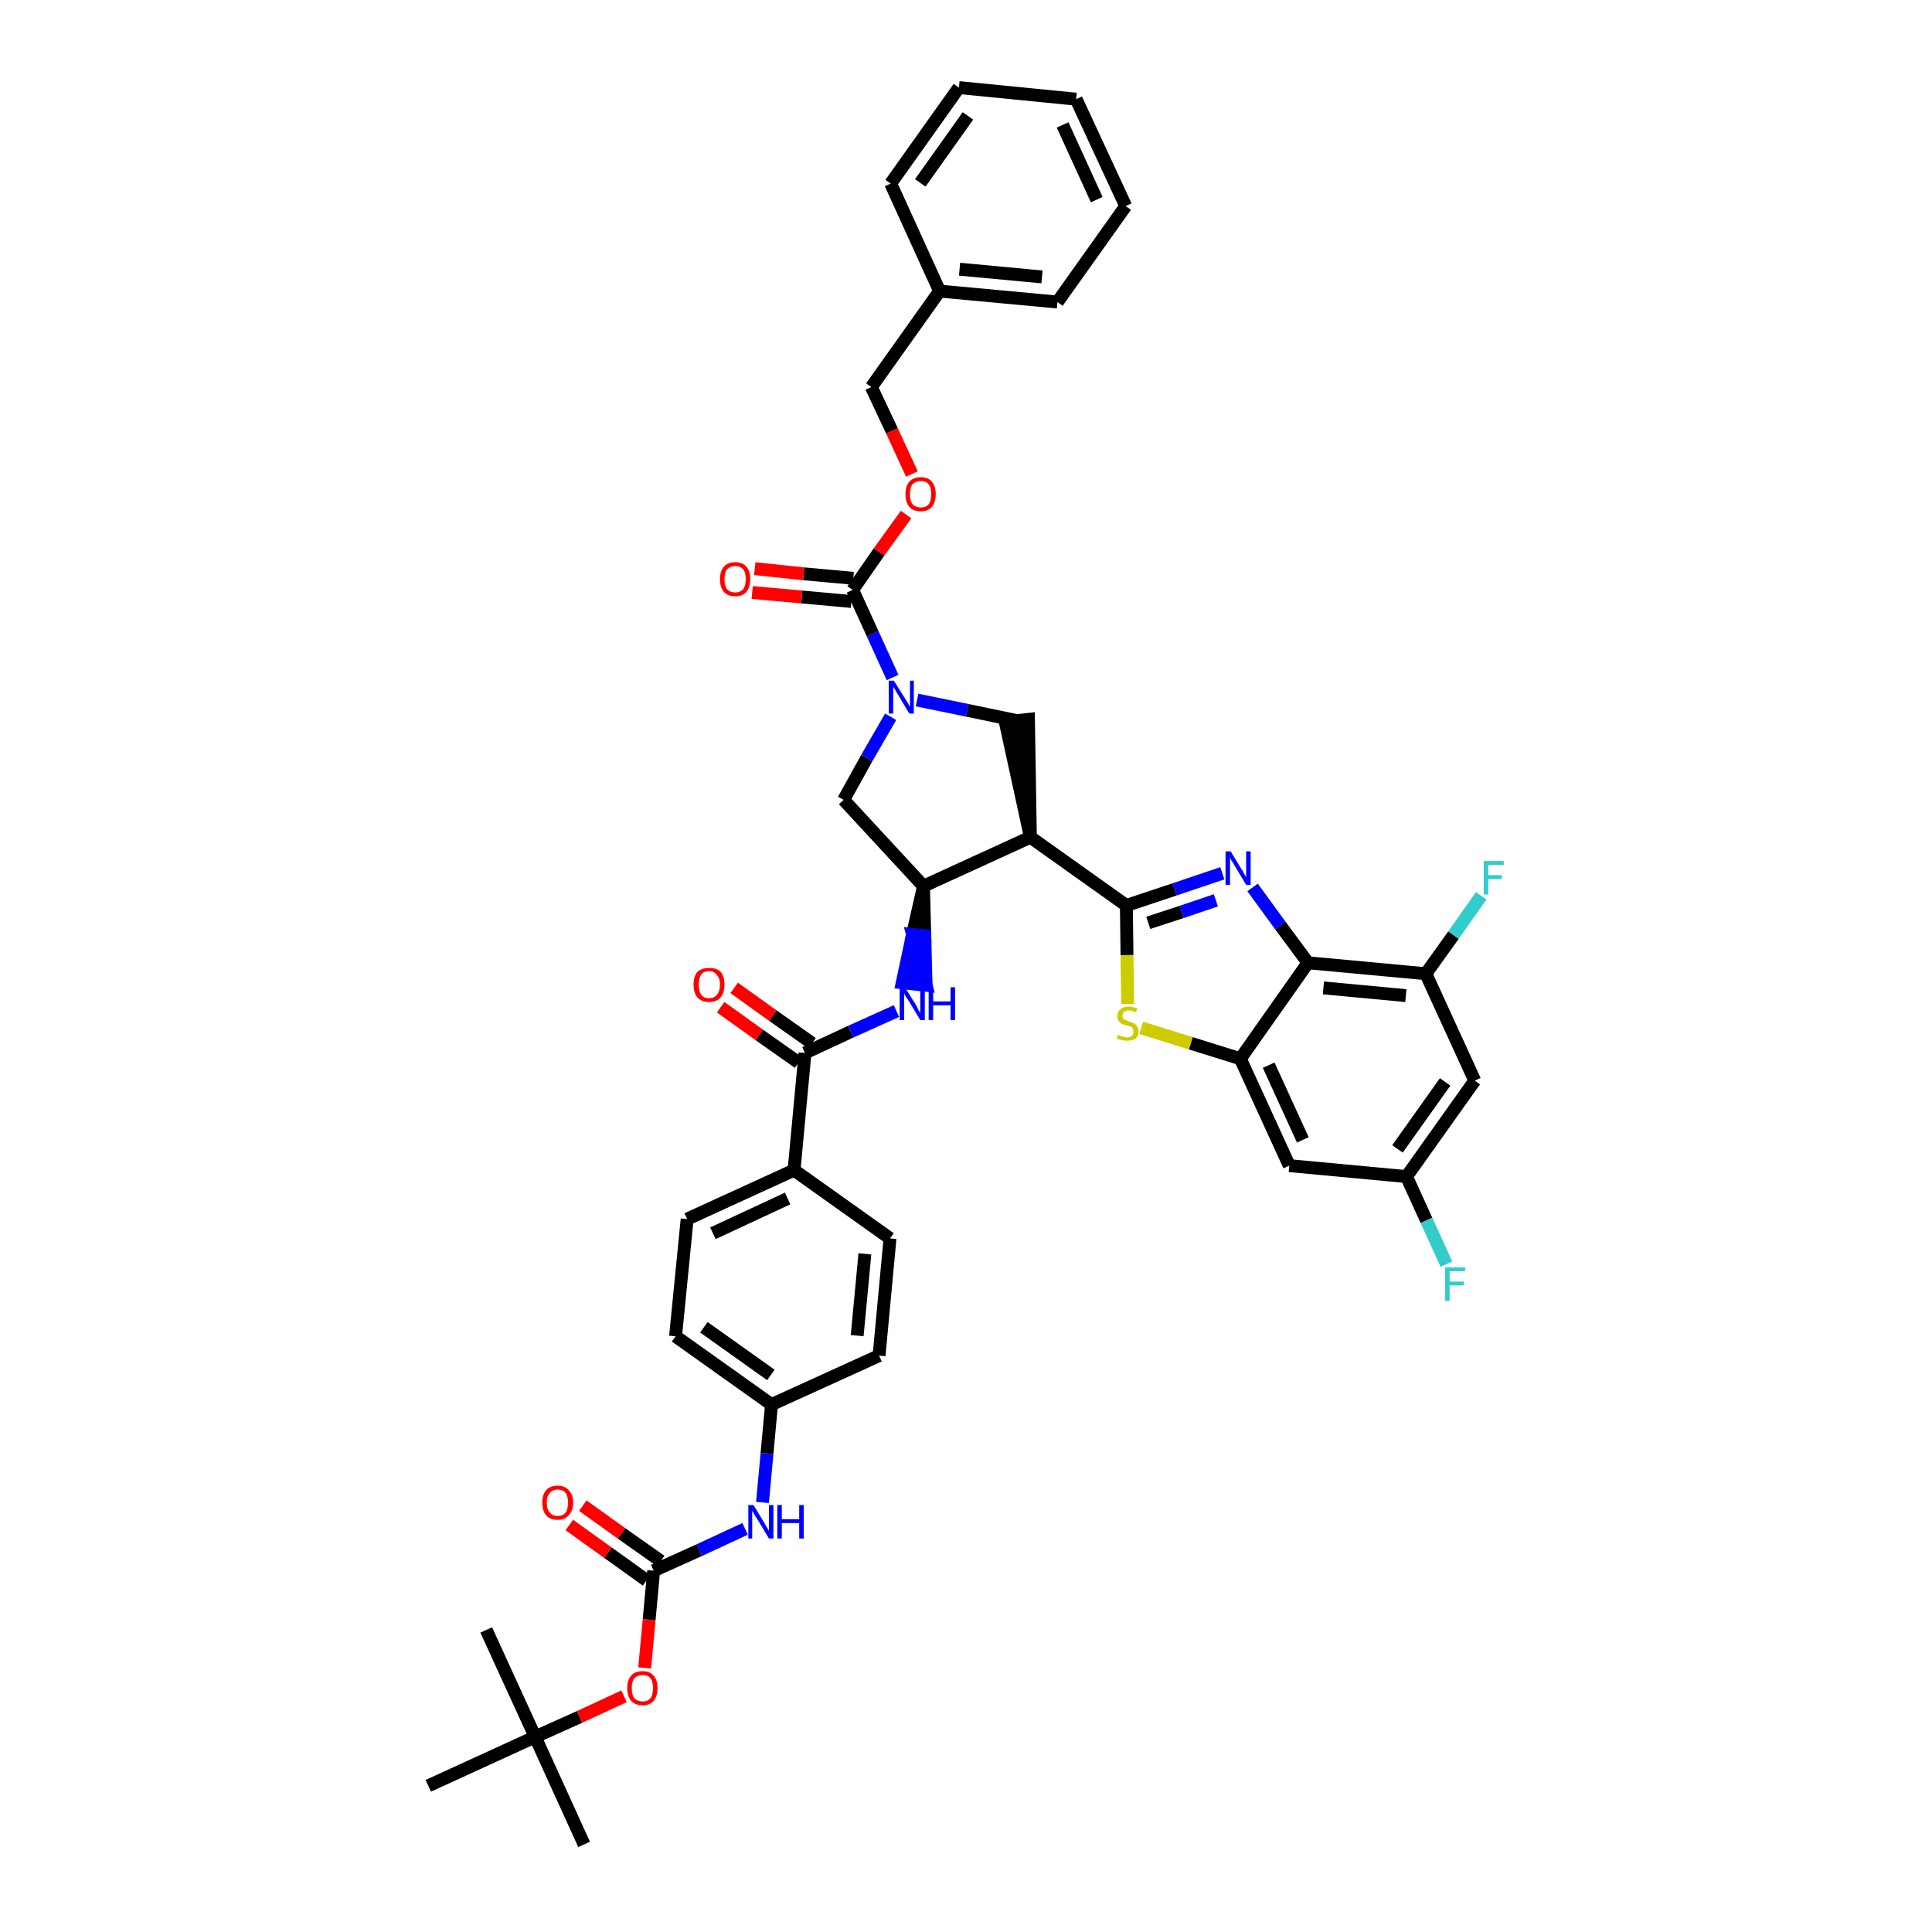 <?xml version='1.0' encoding='iso-8859-1'?>
<svg version='1.1' baseProfile='full'
              xmlns='http://www.w3.org/2000/svg'
                      xmlns:rdkit='http://www.rdkit.org/xml'
                      xmlns:xlink='http://www.w3.org/1999/xlink'
                  xml:space='preserve'
width='300px' height='300px' viewBox='0 0 300 300'>
<!-- END OF HEADER -->
<path class='bond-0 atom-0 atom-1' d='M 90.7,286.4 L 83.1,269.7' style='fill:none;fill-rule:evenodd;stroke:#000000;stroke-width:2.0px;stroke-linecap:butt;stroke-linejoin:miter;stroke-opacity:1' />
<path class='bond-1 atom-1 atom-2' d='M 83.1,269.7 L 75.5,253.1' style='fill:none;fill-rule:evenodd;stroke:#000000;stroke-width:2.0px;stroke-linecap:butt;stroke-linejoin:miter;stroke-opacity:1' />
<path class='bond-2 atom-1 atom-3' d='M 83.1,269.7 L 66.5,277.3' style='fill:none;fill-rule:evenodd;stroke:#000000;stroke-width:2.0px;stroke-linecap:butt;stroke-linejoin:miter;stroke-opacity:1' />
<path class='bond-3 atom-1 atom-4' d='M 83.1,269.7 L 90.0,266.6' style='fill:none;fill-rule:evenodd;stroke:#000000;stroke-width:2.0px;stroke-linecap:butt;stroke-linejoin:miter;stroke-opacity:1' />
<path class='bond-3 atom-1 atom-4' d='M 90.0,266.6 L 96.9,263.4' style='fill:none;fill-rule:evenodd;stroke:#FF0000;stroke-width:2.0px;stroke-linecap:butt;stroke-linejoin:miter;stroke-opacity:1' />
<path class='bond-4 atom-4 atom-5' d='M 100.1,259.0 L 100.8,251.5' style='fill:none;fill-rule:evenodd;stroke:#FF0000;stroke-width:2.0px;stroke-linecap:butt;stroke-linejoin:miter;stroke-opacity:1' />
<path class='bond-4 atom-4 atom-5' d='M 100.8,251.5 L 101.5,243.9' style='fill:none;fill-rule:evenodd;stroke:#000000;stroke-width:2.0px;stroke-linecap:butt;stroke-linejoin:miter;stroke-opacity:1' />
<path class='bond-5 atom-5 atom-6' d='M 102.6,242.4 L 96.5,238.1' style='fill:none;fill-rule:evenodd;stroke:#000000;stroke-width:2.0px;stroke-linecap:butt;stroke-linejoin:miter;stroke-opacity:1' />
<path class='bond-5 atom-5 atom-6' d='M 96.5,238.1 L 90.5,233.8' style='fill:none;fill-rule:evenodd;stroke:#FF0000;stroke-width:2.0px;stroke-linecap:butt;stroke-linejoin:miter;stroke-opacity:1' />
<path class='bond-5 atom-5 atom-6' d='M 100.4,245.4 L 94.4,241.1' style='fill:none;fill-rule:evenodd;stroke:#000000;stroke-width:2.0px;stroke-linecap:butt;stroke-linejoin:miter;stroke-opacity:1' />
<path class='bond-5 atom-5 atom-6' d='M 94.4,241.1 L 88.4,236.8' style='fill:none;fill-rule:evenodd;stroke:#FF0000;stroke-width:2.0px;stroke-linecap:butt;stroke-linejoin:miter;stroke-opacity:1' />
<path class='bond-6 atom-5 atom-7' d='M 101.5,243.9 L 108.6,240.7' style='fill:none;fill-rule:evenodd;stroke:#000000;stroke-width:2.0px;stroke-linecap:butt;stroke-linejoin:miter;stroke-opacity:1' />
<path class='bond-6 atom-5 atom-7' d='M 108.6,240.7 L 115.7,237.4' style='fill:none;fill-rule:evenodd;stroke:#0000FF;stroke-width:2.0px;stroke-linecap:butt;stroke-linejoin:miter;stroke-opacity:1' />
<path class='bond-7 atom-7 atom-8' d='M 118.4,233.3 L 119.1,225.7' style='fill:none;fill-rule:evenodd;stroke:#0000FF;stroke-width:2.0px;stroke-linecap:butt;stroke-linejoin:miter;stroke-opacity:1' />
<path class='bond-7 atom-7 atom-8' d='M 119.1,225.7 L 119.8,218.1' style='fill:none;fill-rule:evenodd;stroke:#000000;stroke-width:2.0px;stroke-linecap:butt;stroke-linejoin:miter;stroke-opacity:1' />
<path class='bond-8 atom-8 atom-9' d='M 119.8,218.1 L 104.9,207.5' style='fill:none;fill-rule:evenodd;stroke:#000000;stroke-width:2.0px;stroke-linecap:butt;stroke-linejoin:miter;stroke-opacity:1' />
<path class='bond-8 atom-8 atom-9' d='M 119.7,213.5 L 109.3,206.1' style='fill:none;fill-rule:evenodd;stroke:#000000;stroke-width:2.0px;stroke-linecap:butt;stroke-linejoin:miter;stroke-opacity:1' />
<path class='bond-42 atom-42 atom-8' d='M 136.5,210.5 L 119.8,218.1' style='fill:none;fill-rule:evenodd;stroke:#000000;stroke-width:2.0px;stroke-linecap:butt;stroke-linejoin:miter;stroke-opacity:1' />
<path class='bond-9 atom-9 atom-10' d='M 104.9,207.5 L 106.7,189.3' style='fill:none;fill-rule:evenodd;stroke:#000000;stroke-width:2.0px;stroke-linecap:butt;stroke-linejoin:miter;stroke-opacity:1' />
<path class='bond-10 atom-10 atom-11' d='M 106.7,189.3 L 123.3,181.7' style='fill:none;fill-rule:evenodd;stroke:#000000;stroke-width:2.0px;stroke-linecap:butt;stroke-linejoin:miter;stroke-opacity:1' />
<path class='bond-10 atom-10 atom-11' d='M 110.7,191.5 L 122.3,186.1' style='fill:none;fill-rule:evenodd;stroke:#000000;stroke-width:2.0px;stroke-linecap:butt;stroke-linejoin:miter;stroke-opacity:1' />
<path class='bond-11 atom-11 atom-12' d='M 123.3,181.7 L 125.0,163.5' style='fill:none;fill-rule:evenodd;stroke:#000000;stroke-width:2.0px;stroke-linecap:butt;stroke-linejoin:miter;stroke-opacity:1' />
<path class='bond-40 atom-11 atom-41' d='M 123.3,181.7 L 138.2,192.3' style='fill:none;fill-rule:evenodd;stroke:#000000;stroke-width:2.0px;stroke-linecap:butt;stroke-linejoin:miter;stroke-opacity:1' />
<path class='bond-12 atom-12 atom-13' d='M 126.1,162.0 L 120.0,157.7' style='fill:none;fill-rule:evenodd;stroke:#000000;stroke-width:2.0px;stroke-linecap:butt;stroke-linejoin:miter;stroke-opacity:1' />
<path class='bond-12 atom-12 atom-13' d='M 120.0,157.7 L 114.0,153.4' style='fill:none;fill-rule:evenodd;stroke:#FF0000;stroke-width:2.0px;stroke-linecap:butt;stroke-linejoin:miter;stroke-opacity:1' />
<path class='bond-12 atom-12 atom-13' d='M 124.0,165.0 L 117.9,160.7' style='fill:none;fill-rule:evenodd;stroke:#000000;stroke-width:2.0px;stroke-linecap:butt;stroke-linejoin:miter;stroke-opacity:1' />
<path class='bond-12 atom-12 atom-13' d='M 117.9,160.7 L 111.9,156.4' style='fill:none;fill-rule:evenodd;stroke:#FF0000;stroke-width:2.0px;stroke-linecap:butt;stroke-linejoin:miter;stroke-opacity:1' />
<path class='bond-13 atom-12 atom-14' d='M 125.0,163.5 L 132.1,160.2' style='fill:none;fill-rule:evenodd;stroke:#000000;stroke-width:2.0px;stroke-linecap:butt;stroke-linejoin:miter;stroke-opacity:1' />
<path class='bond-13 atom-12 atom-14' d='M 132.1,160.2 L 139.2,157.0' style='fill:none;fill-rule:evenodd;stroke:#0000FF;stroke-width:2.0px;stroke-linecap:butt;stroke-linejoin:miter;stroke-opacity:1' />
<path class='bond-14 atom-15 atom-14' d='M 143.4,137.6 L 141.7,145.1 L 143.6,145.3 Z' style='fill:#000000;fill-rule:evenodd;fill-opacity:1;stroke:#000000;stroke-width:2.0px;stroke-linecap:butt;stroke-linejoin:miter;stroke-opacity:1;' />
<path class='bond-14 atom-15 atom-14' d='M 141.7,145.1 L 143.8,153.0 L 140.1,152.6 Z' style='fill:#0000FF;fill-rule:evenodd;fill-opacity:1;stroke:#0000FF;stroke-width:2.0px;stroke-linecap:butt;stroke-linejoin:miter;stroke-opacity:1;' />
<path class='bond-14 atom-15 atom-14' d='M 141.7,145.1 L 143.6,145.3 L 143.8,153.0 Z' style='fill:#0000FF;fill-rule:evenodd;fill-opacity:1;stroke:#0000FF;stroke-width:2.0px;stroke-linecap:butt;stroke-linejoin:miter;stroke-opacity:1;' />
<path class='bond-15 atom-15 atom-16' d='M 143.4,137.6 L 131.0,124.2' style='fill:none;fill-rule:evenodd;stroke:#000000;stroke-width:2.0px;stroke-linecap:butt;stroke-linejoin:miter;stroke-opacity:1' />
<path class='bond-43 atom-29 atom-15' d='M 160.0,130.0 L 143.4,137.6' style='fill:none;fill-rule:evenodd;stroke:#000000;stroke-width:2.0px;stroke-linecap:butt;stroke-linejoin:miter;stroke-opacity:1' />
<path class='bond-16 atom-16 atom-17' d='M 131.0,124.2 L 134.6,117.7' style='fill:none;fill-rule:evenodd;stroke:#000000;stroke-width:2.0px;stroke-linecap:butt;stroke-linejoin:miter;stroke-opacity:1' />
<path class='bond-16 atom-16 atom-17' d='M 134.6,117.7 L 138.3,111.3' style='fill:none;fill-rule:evenodd;stroke:#0000FF;stroke-width:2.0px;stroke-linecap:butt;stroke-linejoin:miter;stroke-opacity:1' />
<path class='bond-17 atom-17 atom-18' d='M 138.6,105.2 L 135.5,98.4' style='fill:none;fill-rule:evenodd;stroke:#0000FF;stroke-width:2.0px;stroke-linecap:butt;stroke-linejoin:miter;stroke-opacity:1' />
<path class='bond-17 atom-17 atom-18' d='M 135.5,98.4 L 132.4,91.6' style='fill:none;fill-rule:evenodd;stroke:#000000;stroke-width:2.0px;stroke-linecap:butt;stroke-linejoin:miter;stroke-opacity:1' />
<path class='bond-27 atom-17 atom-28' d='M 142.4,108.7 L 150.2,110.3' style='fill:none;fill-rule:evenodd;stroke:#0000FF;stroke-width:2.0px;stroke-linecap:butt;stroke-linejoin:miter;stroke-opacity:1' />
<path class='bond-27 atom-17 atom-28' d='M 150.2,110.3 L 157.9,111.9' style='fill:none;fill-rule:evenodd;stroke:#000000;stroke-width:2.0px;stroke-linecap:butt;stroke-linejoin:miter;stroke-opacity:1' />
<path class='bond-18 atom-18 atom-19' d='M 132.5,89.8 L 124.8,89.1' style='fill:none;fill-rule:evenodd;stroke:#000000;stroke-width:2.0px;stroke-linecap:butt;stroke-linejoin:miter;stroke-opacity:1' />
<path class='bond-18 atom-18 atom-19' d='M 124.8,89.1 L 117.2,88.3' style='fill:none;fill-rule:evenodd;stroke:#FF0000;stroke-width:2.0px;stroke-linecap:butt;stroke-linejoin:miter;stroke-opacity:1' />
<path class='bond-18 atom-18 atom-19' d='M 132.2,93.4 L 124.5,92.7' style='fill:none;fill-rule:evenodd;stroke:#000000;stroke-width:2.0px;stroke-linecap:butt;stroke-linejoin:miter;stroke-opacity:1' />
<path class='bond-18 atom-18 atom-19' d='M 124.5,92.7 L 116.8,92.0' style='fill:none;fill-rule:evenodd;stroke:#FF0000;stroke-width:2.0px;stroke-linecap:butt;stroke-linejoin:miter;stroke-opacity:1' />
<path class='bond-19 atom-18 atom-20' d='M 132.4,91.6 L 136.5,85.7' style='fill:none;fill-rule:evenodd;stroke:#000000;stroke-width:2.0px;stroke-linecap:butt;stroke-linejoin:miter;stroke-opacity:1' />
<path class='bond-19 atom-18 atom-20' d='M 136.5,85.7 L 140.7,79.9' style='fill:none;fill-rule:evenodd;stroke:#FF0000;stroke-width:2.0px;stroke-linecap:butt;stroke-linejoin:miter;stroke-opacity:1' />
<path class='bond-20 atom-20 atom-21' d='M 141.6,73.6 L 138.5,66.9' style='fill:none;fill-rule:evenodd;stroke:#FF0000;stroke-width:2.0px;stroke-linecap:butt;stroke-linejoin:miter;stroke-opacity:1' />
<path class='bond-20 atom-20 atom-21' d='M 138.5,66.9 L 135.3,60.1' style='fill:none;fill-rule:evenodd;stroke:#000000;stroke-width:2.0px;stroke-linecap:butt;stroke-linejoin:miter;stroke-opacity:1' />
<path class='bond-21 atom-21 atom-22' d='M 135.3,60.1 L 145.9,45.2' style='fill:none;fill-rule:evenodd;stroke:#000000;stroke-width:2.0px;stroke-linecap:butt;stroke-linejoin:miter;stroke-opacity:1' />
<path class='bond-22 atom-22 atom-23' d='M 145.9,45.2 L 164.2,46.9' style='fill:none;fill-rule:evenodd;stroke:#000000;stroke-width:2.0px;stroke-linecap:butt;stroke-linejoin:miter;stroke-opacity:1' />
<path class='bond-22 atom-22 atom-23' d='M 149.0,41.8 L 161.8,43.0' style='fill:none;fill-rule:evenodd;stroke:#000000;stroke-width:2.0px;stroke-linecap:butt;stroke-linejoin:miter;stroke-opacity:1' />
<path class='bond-45 atom-27 atom-22' d='M 138.3,28.5 L 145.9,45.2' style='fill:none;fill-rule:evenodd;stroke:#000000;stroke-width:2.0px;stroke-linecap:butt;stroke-linejoin:miter;stroke-opacity:1' />
<path class='bond-23 atom-23 atom-24' d='M 164.2,46.9 L 174.8,32.0' style='fill:none;fill-rule:evenodd;stroke:#000000;stroke-width:2.0px;stroke-linecap:butt;stroke-linejoin:miter;stroke-opacity:1' />
<path class='bond-24 atom-24 atom-25' d='M 174.8,32.0 L 167.1,15.4' style='fill:none;fill-rule:evenodd;stroke:#000000;stroke-width:2.0px;stroke-linecap:butt;stroke-linejoin:miter;stroke-opacity:1' />
<path class='bond-24 atom-24 atom-25' d='M 170.3,31.0 L 165.0,19.4' style='fill:none;fill-rule:evenodd;stroke:#000000;stroke-width:2.0px;stroke-linecap:butt;stroke-linejoin:miter;stroke-opacity:1' />
<path class='bond-25 atom-25 atom-26' d='M 167.1,15.4 L 148.9,13.6' style='fill:none;fill-rule:evenodd;stroke:#000000;stroke-width:2.0px;stroke-linecap:butt;stroke-linejoin:miter;stroke-opacity:1' />
<path class='bond-26 atom-26 atom-27' d='M 148.9,13.6 L 138.3,28.5' style='fill:none;fill-rule:evenodd;stroke:#000000;stroke-width:2.0px;stroke-linecap:butt;stroke-linejoin:miter;stroke-opacity:1' />
<path class='bond-26 atom-26 atom-27' d='M 150.3,18.0 L 142.9,28.4' style='fill:none;fill-rule:evenodd;stroke:#000000;stroke-width:2.0px;stroke-linecap:butt;stroke-linejoin:miter;stroke-opacity:1' />
<path class='bond-28 atom-29 atom-28' d='M 160.0,130.0 L 159.7,111.7 L 156.1,112.1 Z' style='fill:#000000;fill-rule:evenodd;fill-opacity:1;stroke:#000000;stroke-width:2.0px;stroke-linecap:butt;stroke-linejoin:miter;stroke-opacity:1;' />
<path class='bond-29 atom-29 atom-30' d='M 160.0,130.0 L 174.9,140.6' style='fill:none;fill-rule:evenodd;stroke:#000000;stroke-width:2.0px;stroke-linecap:butt;stroke-linejoin:miter;stroke-opacity:1' />
<path class='bond-30 atom-30 atom-31' d='M 174.9,140.6 L 182.4,138.1' style='fill:none;fill-rule:evenodd;stroke:#000000;stroke-width:2.0px;stroke-linecap:butt;stroke-linejoin:miter;stroke-opacity:1' />
<path class='bond-30 atom-30 atom-31' d='M 182.4,138.1 L 189.8,135.6' style='fill:none;fill-rule:evenodd;stroke:#0000FF;stroke-width:2.0px;stroke-linecap:butt;stroke-linejoin:miter;stroke-opacity:1' />
<path class='bond-30 atom-30 atom-31' d='M 178.3,143.3 L 183.5,141.6' style='fill:none;fill-rule:evenodd;stroke:#000000;stroke-width:2.0px;stroke-linecap:butt;stroke-linejoin:miter;stroke-opacity:1' />
<path class='bond-30 atom-30 atom-31' d='M 183.5,141.6 L 188.8,139.8' style='fill:none;fill-rule:evenodd;stroke:#0000FF;stroke-width:2.0px;stroke-linecap:butt;stroke-linejoin:miter;stroke-opacity:1' />
<path class='bond-44 atom-40 atom-30' d='M 175.1,155.9 L 175.0,148.3' style='fill:none;fill-rule:evenodd;stroke:#CCCC00;stroke-width:2.0px;stroke-linecap:butt;stroke-linejoin:miter;stroke-opacity:1' />
<path class='bond-44 atom-40 atom-30' d='M 175.0,148.3 L 174.9,140.6' style='fill:none;fill-rule:evenodd;stroke:#000000;stroke-width:2.0px;stroke-linecap:butt;stroke-linejoin:miter;stroke-opacity:1' />
<path class='bond-31 atom-31 atom-32' d='M 194.5,137.8 L 198.8,143.7' style='fill:none;fill-rule:evenodd;stroke:#0000FF;stroke-width:2.0px;stroke-linecap:butt;stroke-linejoin:miter;stroke-opacity:1' />
<path class='bond-31 atom-31 atom-32' d='M 198.8,143.7 L 203.1,149.5' style='fill:none;fill-rule:evenodd;stroke:#000000;stroke-width:2.0px;stroke-linecap:butt;stroke-linejoin:miter;stroke-opacity:1' />
<path class='bond-32 atom-32 atom-33' d='M 203.1,149.5 L 221.4,151.2' style='fill:none;fill-rule:evenodd;stroke:#000000;stroke-width:2.0px;stroke-linecap:butt;stroke-linejoin:miter;stroke-opacity:1' />
<path class='bond-32 atom-32 atom-33' d='M 205.5,153.4 L 218.3,154.6' style='fill:none;fill-rule:evenodd;stroke:#000000;stroke-width:2.0px;stroke-linecap:butt;stroke-linejoin:miter;stroke-opacity:1' />
<path class='bond-46 atom-39 atom-32' d='M 192.6,164.4 L 203.1,149.5' style='fill:none;fill-rule:evenodd;stroke:#000000;stroke-width:2.0px;stroke-linecap:butt;stroke-linejoin:miter;stroke-opacity:1' />
<path class='bond-33 atom-33 atom-34' d='M 221.4,151.2 L 225.7,145.2' style='fill:none;fill-rule:evenodd;stroke:#000000;stroke-width:2.0px;stroke-linecap:butt;stroke-linejoin:miter;stroke-opacity:1' />
<path class='bond-33 atom-33 atom-34' d='M 225.7,145.2 L 230.0,139.1' style='fill:none;fill-rule:evenodd;stroke:#33CCCC;stroke-width:2.0px;stroke-linecap:butt;stroke-linejoin:miter;stroke-opacity:1' />
<path class='bond-34 atom-33 atom-35' d='M 221.4,151.2 L 229.0,167.8' style='fill:none;fill-rule:evenodd;stroke:#000000;stroke-width:2.0px;stroke-linecap:butt;stroke-linejoin:miter;stroke-opacity:1' />
<path class='bond-35 atom-35 atom-36' d='M 229.0,167.8 L 218.4,182.7' style='fill:none;fill-rule:evenodd;stroke:#000000;stroke-width:2.0px;stroke-linecap:butt;stroke-linejoin:miter;stroke-opacity:1' />
<path class='bond-35 atom-35 atom-36' d='M 224.4,168.0 L 217.0,178.4' style='fill:none;fill-rule:evenodd;stroke:#000000;stroke-width:2.0px;stroke-linecap:butt;stroke-linejoin:miter;stroke-opacity:1' />
<path class='bond-36 atom-36 atom-37' d='M 218.4,182.7 L 221.5,189.5' style='fill:none;fill-rule:evenodd;stroke:#000000;stroke-width:2.0px;stroke-linecap:butt;stroke-linejoin:miter;stroke-opacity:1' />
<path class='bond-36 atom-36 atom-37' d='M 221.5,189.5 L 224.6,196.3' style='fill:none;fill-rule:evenodd;stroke:#33CCCC;stroke-width:2.0px;stroke-linecap:butt;stroke-linejoin:miter;stroke-opacity:1' />
<path class='bond-37 atom-36 atom-38' d='M 218.4,182.7 L 200.2,181.0' style='fill:none;fill-rule:evenodd;stroke:#000000;stroke-width:2.0px;stroke-linecap:butt;stroke-linejoin:miter;stroke-opacity:1' />
<path class='bond-38 atom-38 atom-39' d='M 200.2,181.0 L 192.6,164.4' style='fill:none;fill-rule:evenodd;stroke:#000000;stroke-width:2.0px;stroke-linecap:butt;stroke-linejoin:miter;stroke-opacity:1' />
<path class='bond-38 atom-38 atom-39' d='M 202.3,177.0 L 197.0,165.4' style='fill:none;fill-rule:evenodd;stroke:#000000;stroke-width:2.0px;stroke-linecap:butt;stroke-linejoin:miter;stroke-opacity:1' />
<path class='bond-39 atom-39 atom-40' d='M 192.6,164.4 L 184.9,162.0' style='fill:none;fill-rule:evenodd;stroke:#000000;stroke-width:2.0px;stroke-linecap:butt;stroke-linejoin:miter;stroke-opacity:1' />
<path class='bond-39 atom-39 atom-40' d='M 184.9,162.0 L 177.2,159.6' style='fill:none;fill-rule:evenodd;stroke:#CCCC00;stroke-width:2.0px;stroke-linecap:butt;stroke-linejoin:miter;stroke-opacity:1' />
<path class='bond-41 atom-41 atom-42' d='M 138.2,192.3 L 136.5,210.5' style='fill:none;fill-rule:evenodd;stroke:#000000;stroke-width:2.0px;stroke-linecap:butt;stroke-linejoin:miter;stroke-opacity:1' />
<path class='bond-41 atom-41 atom-42' d='M 134.3,194.7 L 133.1,207.4' style='fill:none;fill-rule:evenodd;stroke:#000000;stroke-width:2.0px;stroke-linecap:butt;stroke-linejoin:miter;stroke-opacity:1' />
<path  class='atom-4' d='M 97.4 262.1
Q 97.4 260.9, 98.0 260.2
Q 98.6 259.5, 99.8 259.5
Q 100.9 259.5, 101.5 260.2
Q 102.1 260.9, 102.1 262.1
Q 102.1 263.4, 101.5 264.1
Q 100.9 264.8, 99.8 264.8
Q 98.6 264.8, 98.0 264.1
Q 97.4 263.4, 97.4 262.1
M 99.8 264.2
Q 100.6 264.2, 101.0 263.7
Q 101.4 263.2, 101.4 262.1
Q 101.4 261.1, 101.0 260.6
Q 100.6 260.1, 99.8 260.1
Q 99.0 260.1, 98.5 260.6
Q 98.1 261.1, 98.1 262.1
Q 98.1 263.2, 98.5 263.7
Q 99.0 264.2, 99.8 264.2
' fill='#FF0000'/>
<path  class='atom-6' d='M 84.2 233.3
Q 84.2 232.1, 84.8 231.4
Q 85.4 230.7, 86.6 230.7
Q 87.7 230.7, 88.3 231.4
Q 89.0 232.1, 89.0 233.3
Q 89.0 234.6, 88.3 235.3
Q 87.7 236.0, 86.6 236.0
Q 85.4 236.0, 84.8 235.3
Q 84.2 234.6, 84.2 233.3
M 86.6 235.4
Q 87.4 235.4, 87.8 234.9
Q 88.2 234.4, 88.2 233.3
Q 88.2 232.3, 87.8 231.8
Q 87.4 231.3, 86.6 231.3
Q 85.8 231.3, 85.4 231.8
Q 84.9 232.3, 84.9 233.3
Q 84.9 234.4, 85.4 234.9
Q 85.8 235.4, 86.6 235.4
' fill='#FF0000'/>
<path  class='atom-7' d='M 117.0 233.7
L 118.7 236.5
Q 118.8 236.7, 119.1 237.2
Q 119.4 237.7, 119.4 237.7
L 119.4 233.7
L 120.1 233.7
L 120.1 238.9
L 119.4 238.9
L 117.6 235.9
Q 117.3 235.5, 117.1 235.1
Q 116.9 234.7, 116.8 234.6
L 116.8 238.9
L 116.2 238.9
L 116.2 233.7
L 117.0 233.7
' fill='#0000FF'/>
<path  class='atom-7' d='M 120.7 233.7
L 121.4 233.7
L 121.4 235.9
L 124.1 235.9
L 124.1 233.7
L 124.8 233.7
L 124.8 238.9
L 124.1 238.9
L 124.1 236.5
L 121.4 236.5
L 121.4 238.9
L 120.7 238.9
L 120.7 233.7
' fill='#0000FF'/>
<path  class='atom-13' d='M 107.7 152.9
Q 107.7 151.6, 108.3 150.9
Q 109.0 150.3, 110.1 150.3
Q 111.3 150.3, 111.9 150.9
Q 112.5 151.6, 112.5 152.9
Q 112.5 154.1, 111.9 154.9
Q 111.2 155.6, 110.1 155.6
Q 109.0 155.6, 108.3 154.9
Q 107.7 154.2, 107.7 152.9
M 110.1 155.0
Q 110.9 155.0, 111.3 154.5
Q 111.8 153.9, 111.8 152.9
Q 111.8 151.9, 111.3 151.4
Q 110.9 150.8, 110.1 150.8
Q 109.3 150.8, 108.9 151.3
Q 108.5 151.9, 108.5 152.9
Q 108.5 153.9, 108.9 154.5
Q 109.3 155.0, 110.1 155.0
' fill='#FF0000'/>
<path  class='atom-14' d='M 140.5 153.3
L 142.2 156.0
Q 142.4 156.3, 142.6 156.8
Q 142.9 157.3, 142.9 157.3
L 142.9 153.3
L 143.6 153.3
L 143.6 158.4
L 142.9 158.4
L 141.1 155.4
Q 140.9 155.1, 140.6 154.7
Q 140.4 154.3, 140.4 154.2
L 140.4 158.4
L 139.7 158.4
L 139.7 153.3
L 140.5 153.3
' fill='#0000FF'/>
<path  class='atom-14' d='M 144.2 153.3
L 144.9 153.3
L 144.9 155.5
L 147.6 155.5
L 147.6 153.3
L 148.3 153.3
L 148.3 158.4
L 147.6 158.4
L 147.6 156.1
L 144.9 156.1
L 144.9 158.4
L 144.2 158.4
L 144.2 153.3
' fill='#0000FF'/>
<path  class='atom-17' d='M 138.8 105.7
L 140.5 108.4
Q 140.7 108.7, 141.0 109.2
Q 141.2 109.7, 141.3 109.7
L 141.3 105.7
L 141.9 105.7
L 141.9 110.8
L 141.2 110.8
L 139.4 107.8
Q 139.2 107.5, 139.0 107.1
Q 138.7 106.7, 138.7 106.6
L 138.7 110.8
L 138.0 110.8
L 138.0 105.7
L 138.8 105.7
' fill='#0000FF'/>
<path  class='atom-19' d='M 111.8 89.9
Q 111.8 88.7, 112.4 88.0
Q 113.0 87.3, 114.2 87.3
Q 115.3 87.3, 115.9 88.0
Q 116.5 88.7, 116.5 89.9
Q 116.5 91.2, 115.9 91.9
Q 115.3 92.6, 114.2 92.6
Q 113.0 92.6, 112.4 91.9
Q 111.8 91.2, 111.8 89.9
M 114.2 92.0
Q 114.9 92.0, 115.4 91.5
Q 115.8 90.9, 115.8 89.9
Q 115.8 88.9, 115.4 88.4
Q 114.9 87.9, 114.2 87.9
Q 113.4 87.9, 112.9 88.4
Q 112.5 88.9, 112.5 89.9
Q 112.5 91.0, 112.9 91.5
Q 113.4 92.0, 114.2 92.0
' fill='#FF0000'/>
<path  class='atom-20' d='M 140.6 76.7
Q 140.6 75.5, 141.2 74.8
Q 141.8 74.1, 143.0 74.1
Q 144.1 74.1, 144.7 74.8
Q 145.3 75.5, 145.3 76.7
Q 145.3 78.0, 144.7 78.7
Q 144.1 79.4, 143.0 79.4
Q 141.8 79.4, 141.2 78.7
Q 140.6 78.0, 140.6 76.7
M 143.0 78.8
Q 143.8 78.8, 144.2 78.3
Q 144.6 77.8, 144.6 76.7
Q 144.6 75.7, 144.2 75.2
Q 143.8 74.7, 143.0 74.7
Q 142.2 74.7, 141.7 75.2
Q 141.3 75.7, 141.3 76.7
Q 141.3 77.8, 141.7 78.3
Q 142.2 78.8, 143.0 78.8
' fill='#FF0000'/>
<path  class='atom-31' d='M 191.1 132.2
L 192.8 135.0
Q 193.0 135.2, 193.2 135.7
Q 193.5 136.2, 193.5 136.2
L 193.5 132.2
L 194.2 132.2
L 194.2 137.4
L 193.5 137.4
L 191.7 134.4
Q 191.5 134.0, 191.2 133.6
Q 191.0 133.2, 191.0 133.1
L 191.0 137.4
L 190.3 137.4
L 190.3 132.2
L 191.1 132.2
' fill='#0000FF'/>
<path  class='atom-34' d='M 230.4 133.7
L 233.5 133.7
L 233.5 134.3
L 231.1 134.3
L 231.1 135.9
L 233.2 135.9
L 233.2 136.5
L 231.1 136.5
L 231.1 138.9
L 230.4 138.9
L 230.4 133.7
' fill='#33CCCC'/>
<path  class='atom-37' d='M 224.4 196.8
L 227.5 196.8
L 227.5 197.4
L 225.1 197.4
L 225.1 199.0
L 227.3 199.0
L 227.3 199.6
L 225.1 199.6
L 225.1 202.0
L 224.4 202.0
L 224.4 196.8
' fill='#33CCCC'/>
<path  class='atom-40' d='M 173.6 160.7
Q 173.7 160.7, 173.9 160.8
Q 174.2 160.9, 174.4 161.0
Q 174.7 161.1, 175.0 161.1
Q 175.5 161.1, 175.8 160.8
Q 176.0 160.6, 176.0 160.2
Q 176.0 159.9, 175.9 159.7
Q 175.8 159.5, 175.5 159.4
Q 175.3 159.3, 174.9 159.2
Q 174.5 159.1, 174.2 159.0
Q 173.9 158.8, 173.7 158.5
Q 173.5 158.3, 173.5 157.8
Q 173.5 157.1, 174.0 156.7
Q 174.4 156.3, 175.3 156.3
Q 175.9 156.3, 176.6 156.6
L 176.4 157.2
Q 175.8 156.9, 175.3 156.9
Q 174.8 156.9, 174.6 157.1
Q 174.3 157.3, 174.3 157.7
Q 174.3 158.0, 174.4 158.2
Q 174.6 158.3, 174.8 158.4
Q 175.0 158.5, 175.3 158.6
Q 175.8 158.8, 176.1 158.9
Q 176.4 159.1, 176.6 159.4
Q 176.8 159.7, 176.8 160.2
Q 176.8 160.9, 176.3 161.3
Q 175.8 161.6, 175.0 161.6
Q 174.5 161.6, 174.2 161.5
Q 173.8 161.4, 173.4 161.3
L 173.6 160.7
' fill='#CCCC00'/>
</svg>

